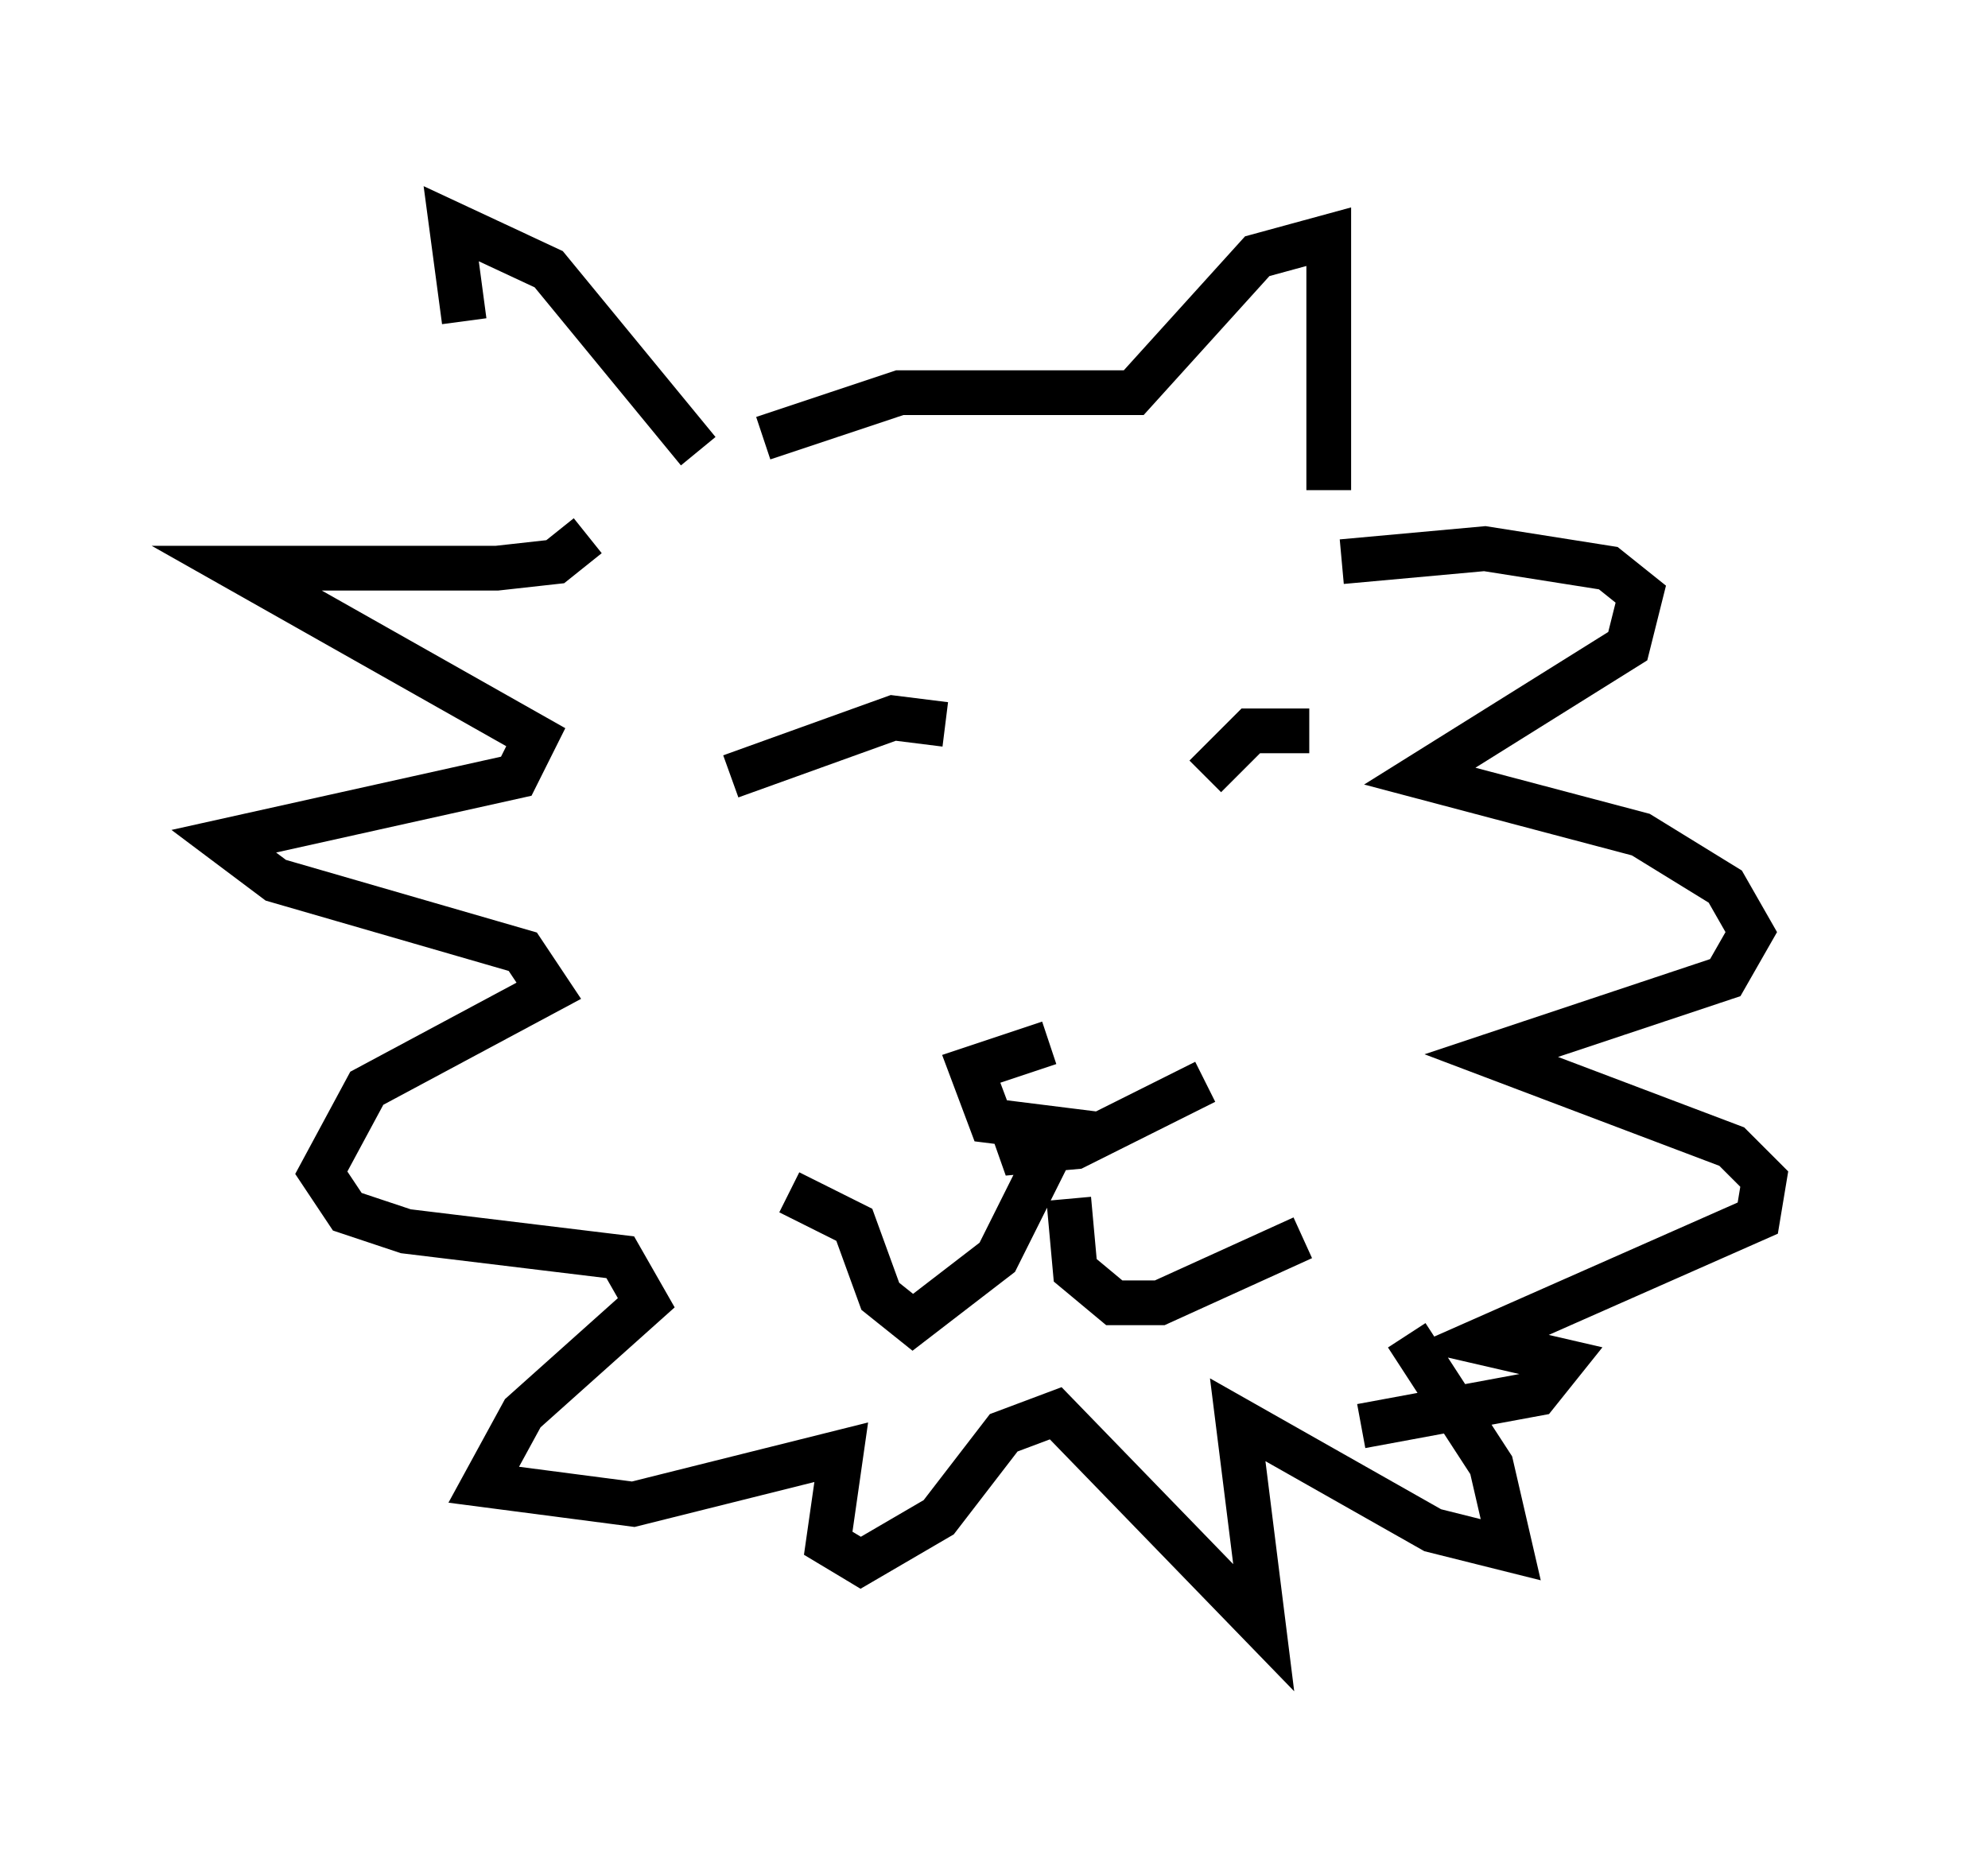 <?xml version="1.0" encoding="utf-8" ?>
<svg baseProfile="full" height="41.374" version="1.1" width="44.425" xmlns="http://www.w3.org/2000/svg" xmlns:ev="http://www.w3.org/2001/xml-events" xmlns:xlink="http://www.w3.org/1999/xlink"><defs /><rect fill="white" height="41.374" width="44.425" x="0" y="0" /><path d="M12.553, 12.408 m-2.179, -5.229 l-0.291, -2.179 2.179, 1.017 l3.341, 4.067 m1.453, -0.291 l3.05, -1.017 5.229, 0.0 l2.76, -3.05 1.598, -0.436 l0.0, 5.665 m0.291, 1.598 l3.196, -0.291 2.76, 0.436 l0.726, 0.581 -0.291, 1.162 l-4.648, 2.905 4.939, 1.307 l1.888, 1.162 0.581, 1.017 l-0.581, 1.017 -5.229, 1.743 l5.374, 2.034 0.726, 0.726 l-0.145, 0.872 -6.246, 2.76 l1.888, 0.436 -0.581, 0.726 l-3.922, 0.726 m-17.285, -19.899 l-0.726, 0.581 -1.307, 0.145 l-5.81, 0.0 6.682, 3.777 l-0.436, 0.872 -6.536, 1.453 l1.162, 0.872 5.52, 1.598 l0.581, 0.872 -4.067, 2.179 l-1.017, 1.888 0.581, 0.872 l1.307, 0.436 4.793, 0.581 l0.581, 1.017 -2.76, 2.469 l-0.872, 1.598 3.341, 0.436 l4.648, -1.162 -0.291, 2.034 l0.726, 0.436 1.743, -1.017 l1.453, -1.888 1.162, -0.436 l4.648, 4.793 -0.581, -4.648 l4.358, 2.469 1.743, 0.436 l-0.436, -1.888 -1.888, -2.905 m-4.503, -5.665 l-2.905, 1.453 -1.598, 0.145 l0.872, -0.581 -1.162, -0.145 l-0.436, -1.162 1.743, -0.581 m0.436, 3.486 l0.145, 1.598 0.872, 0.726 l1.017, 0.0 3.196, -1.453 m-5.52, -2.179 l-1.307, 2.615 -1.888, 1.453 l-0.726, -0.581 -0.581, -1.598 l-1.453, -0.726 m3.486, -10.458 l-1.162, -0.145 -3.631, 1.307 m10.603, 0.0 l1.017, -1.017 1.307, 0.0 " fill="none" stroke="black" stroke-width="1" /></svg>